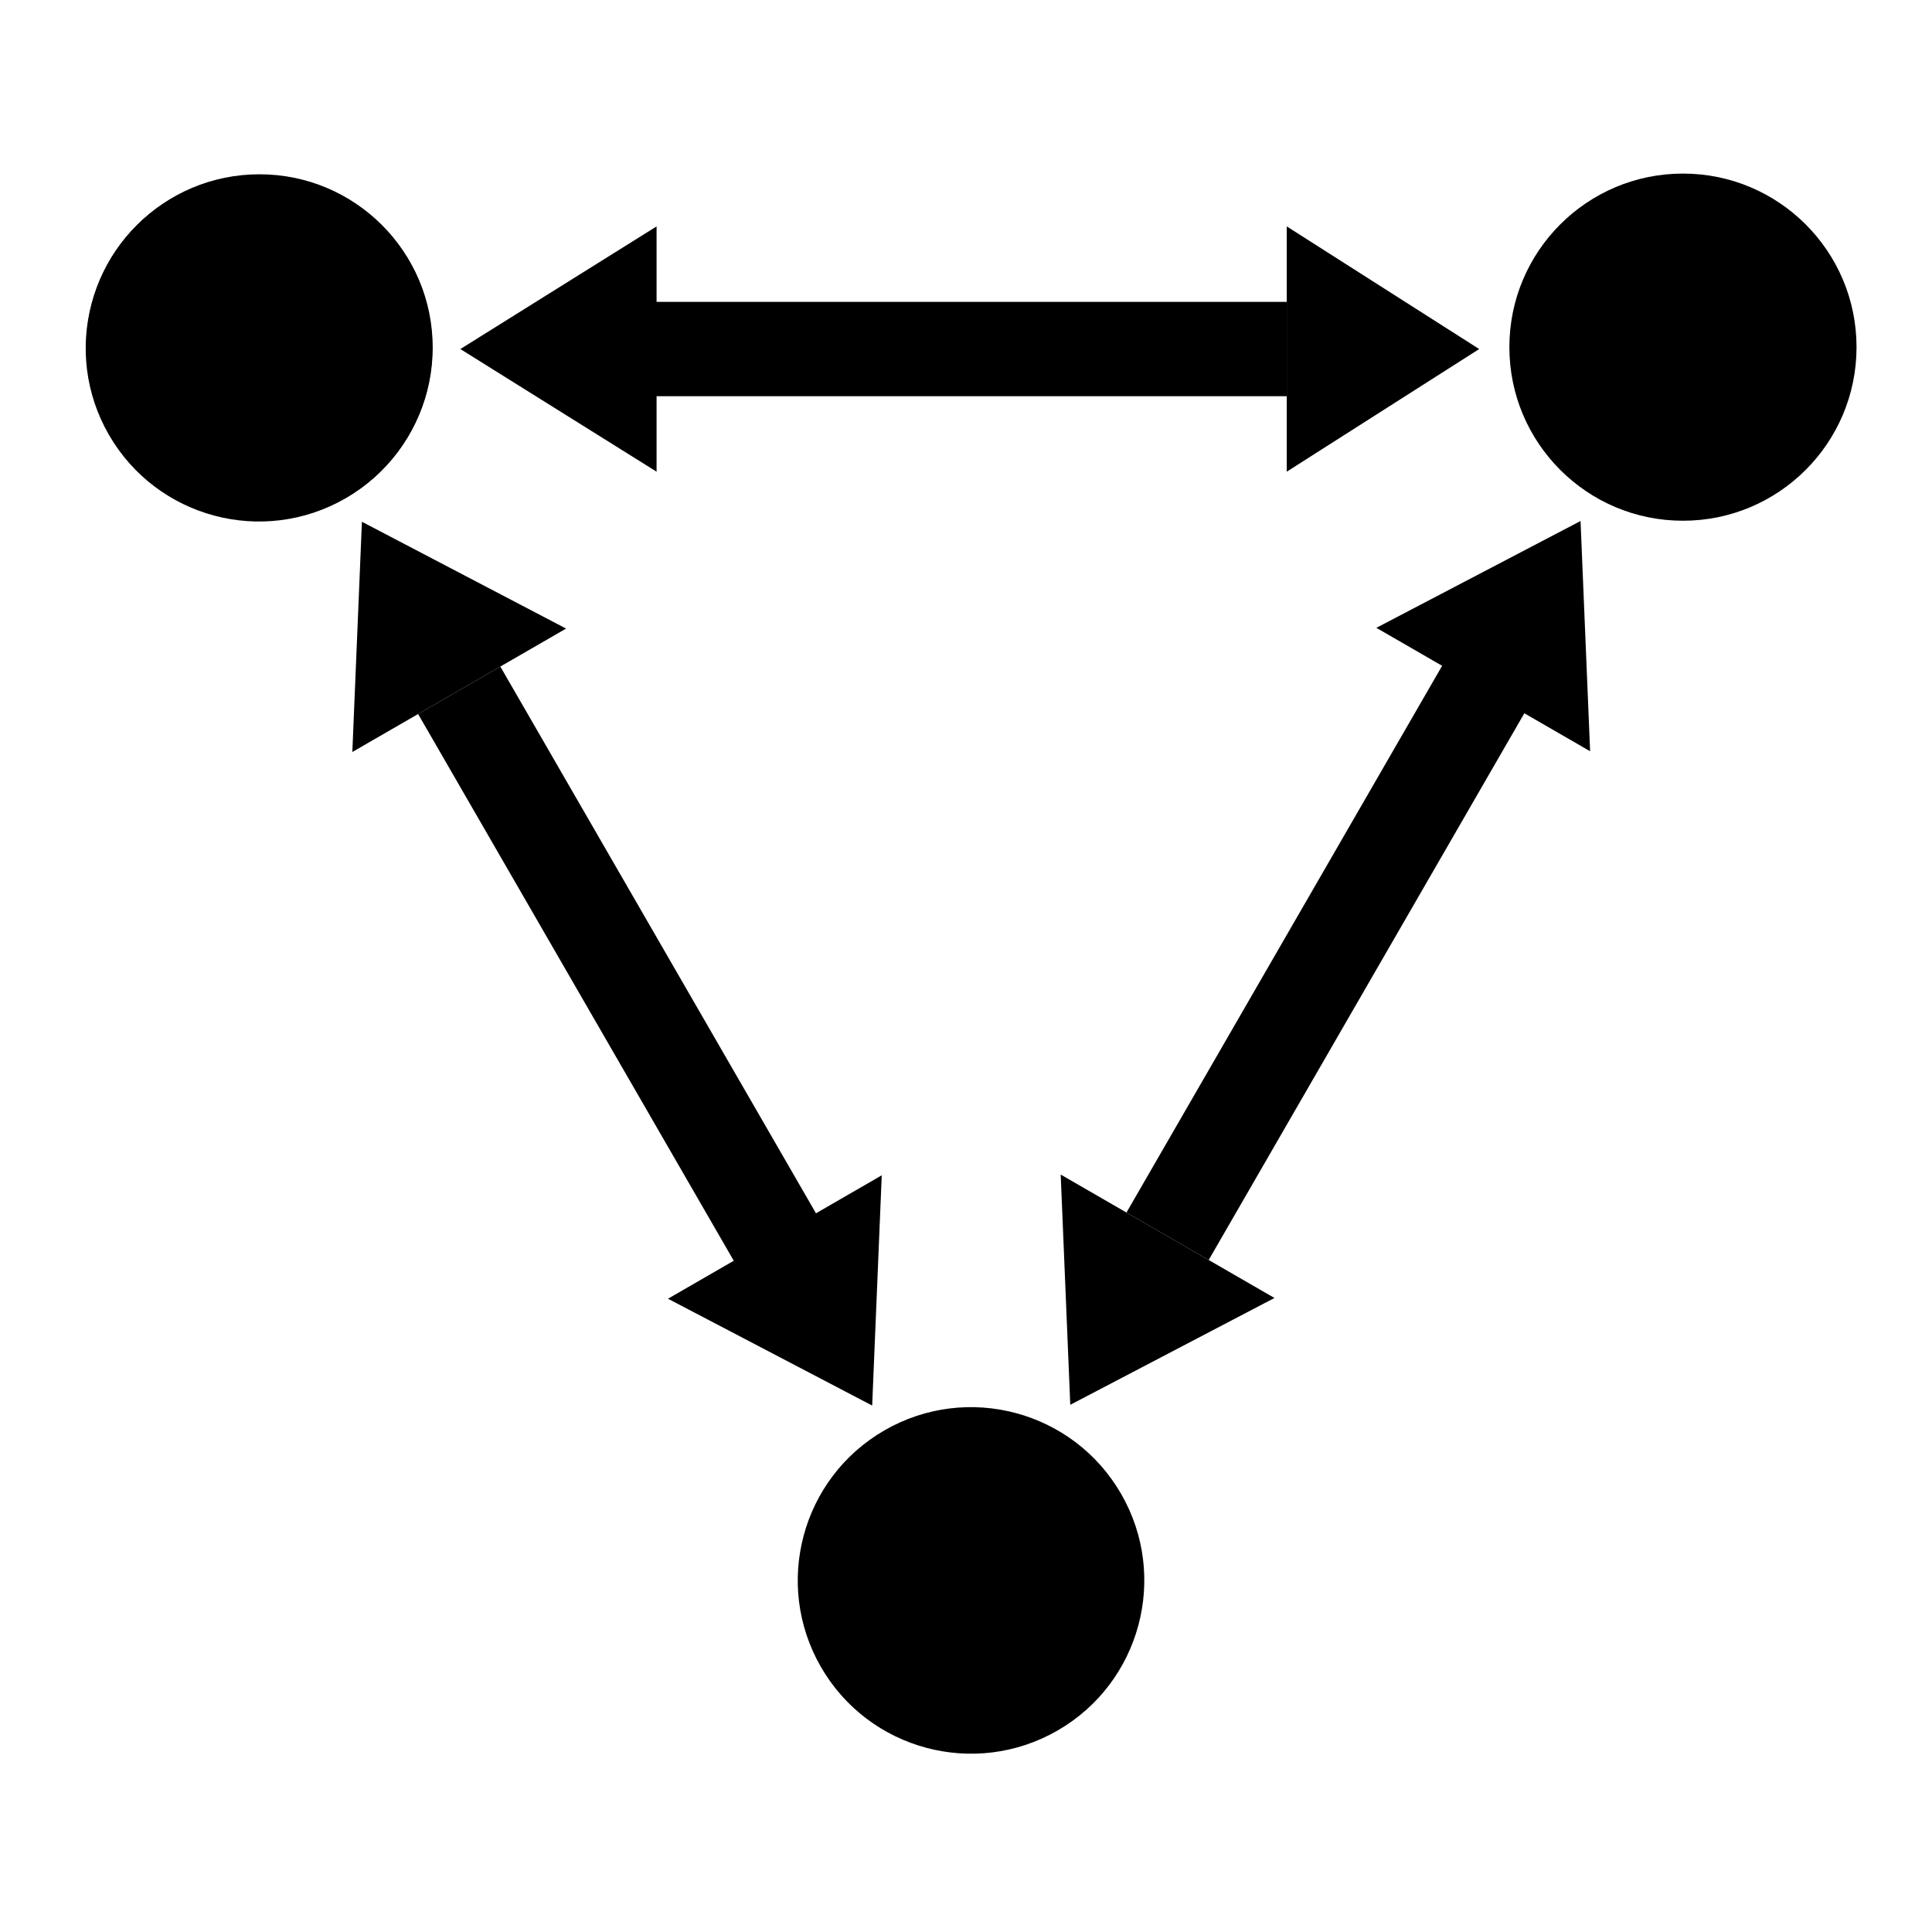 <svg xmlns="http://www.w3.org/2000/svg" width="512" height="512" viewBox="0 0 512 512"><defs><clipPath id="a"><path d="M0 0h512v512H0z"/></clipPath></defs><g clip-path="url(#a)"><g data-name="Group 3" transform="rotate(-90 80.429 57.587)"><circle data-name="Ellipse 1" cx="46" cy="46" r="46" transform="translate(.016 377.159)"/><path data-name="Polygon 1" d="M45.516 369.159l-32.5-51h65z"/><path data-name="Rectangle 1" d="M33.016 137.159h25v181h-25z"/><path data-name="Polygon 2" d="M45.516 99.159l32.5 52h-65z"/><circle data-name="Ellipse 2" cx="45.914" cy="45.914" r="45.914"/></g><g data-name="Group 4" transform="rotate(150 101.662 260.696)"><circle data-name="Ellipse 1" cx="45.914" cy="45.914" transform="translate(.146 377.144)" r="45.914"/><path data-name="Polygon 1" d="M45.43 369.596l-32.706-51.574h65.412z"/><path data-name="Rectangle 1" d="M32.851 136.882h25.158v181.14H32.851z"/><path data-name="Polygon 2" d="M45.431 99.145l32.706 51.574H12.725z"/><circle data-name="Ellipse 2" cx="45.914" cy="45.914" r="45.914"/></g><g data-name="Group 5"><path data-name="Polygon 1" d="M283.634 372.288l-2.538-61.017 56.649 32.706z"/><path data-name="Rectangle 1" d="M389.097 164.463l21.787 12.579-90.57 156.872-21.787-12.58z"/><path data-name="Polygon 2" d="M418.86 138.071l2.536 61.017-56.648-32.706z"/></g></g></svg>